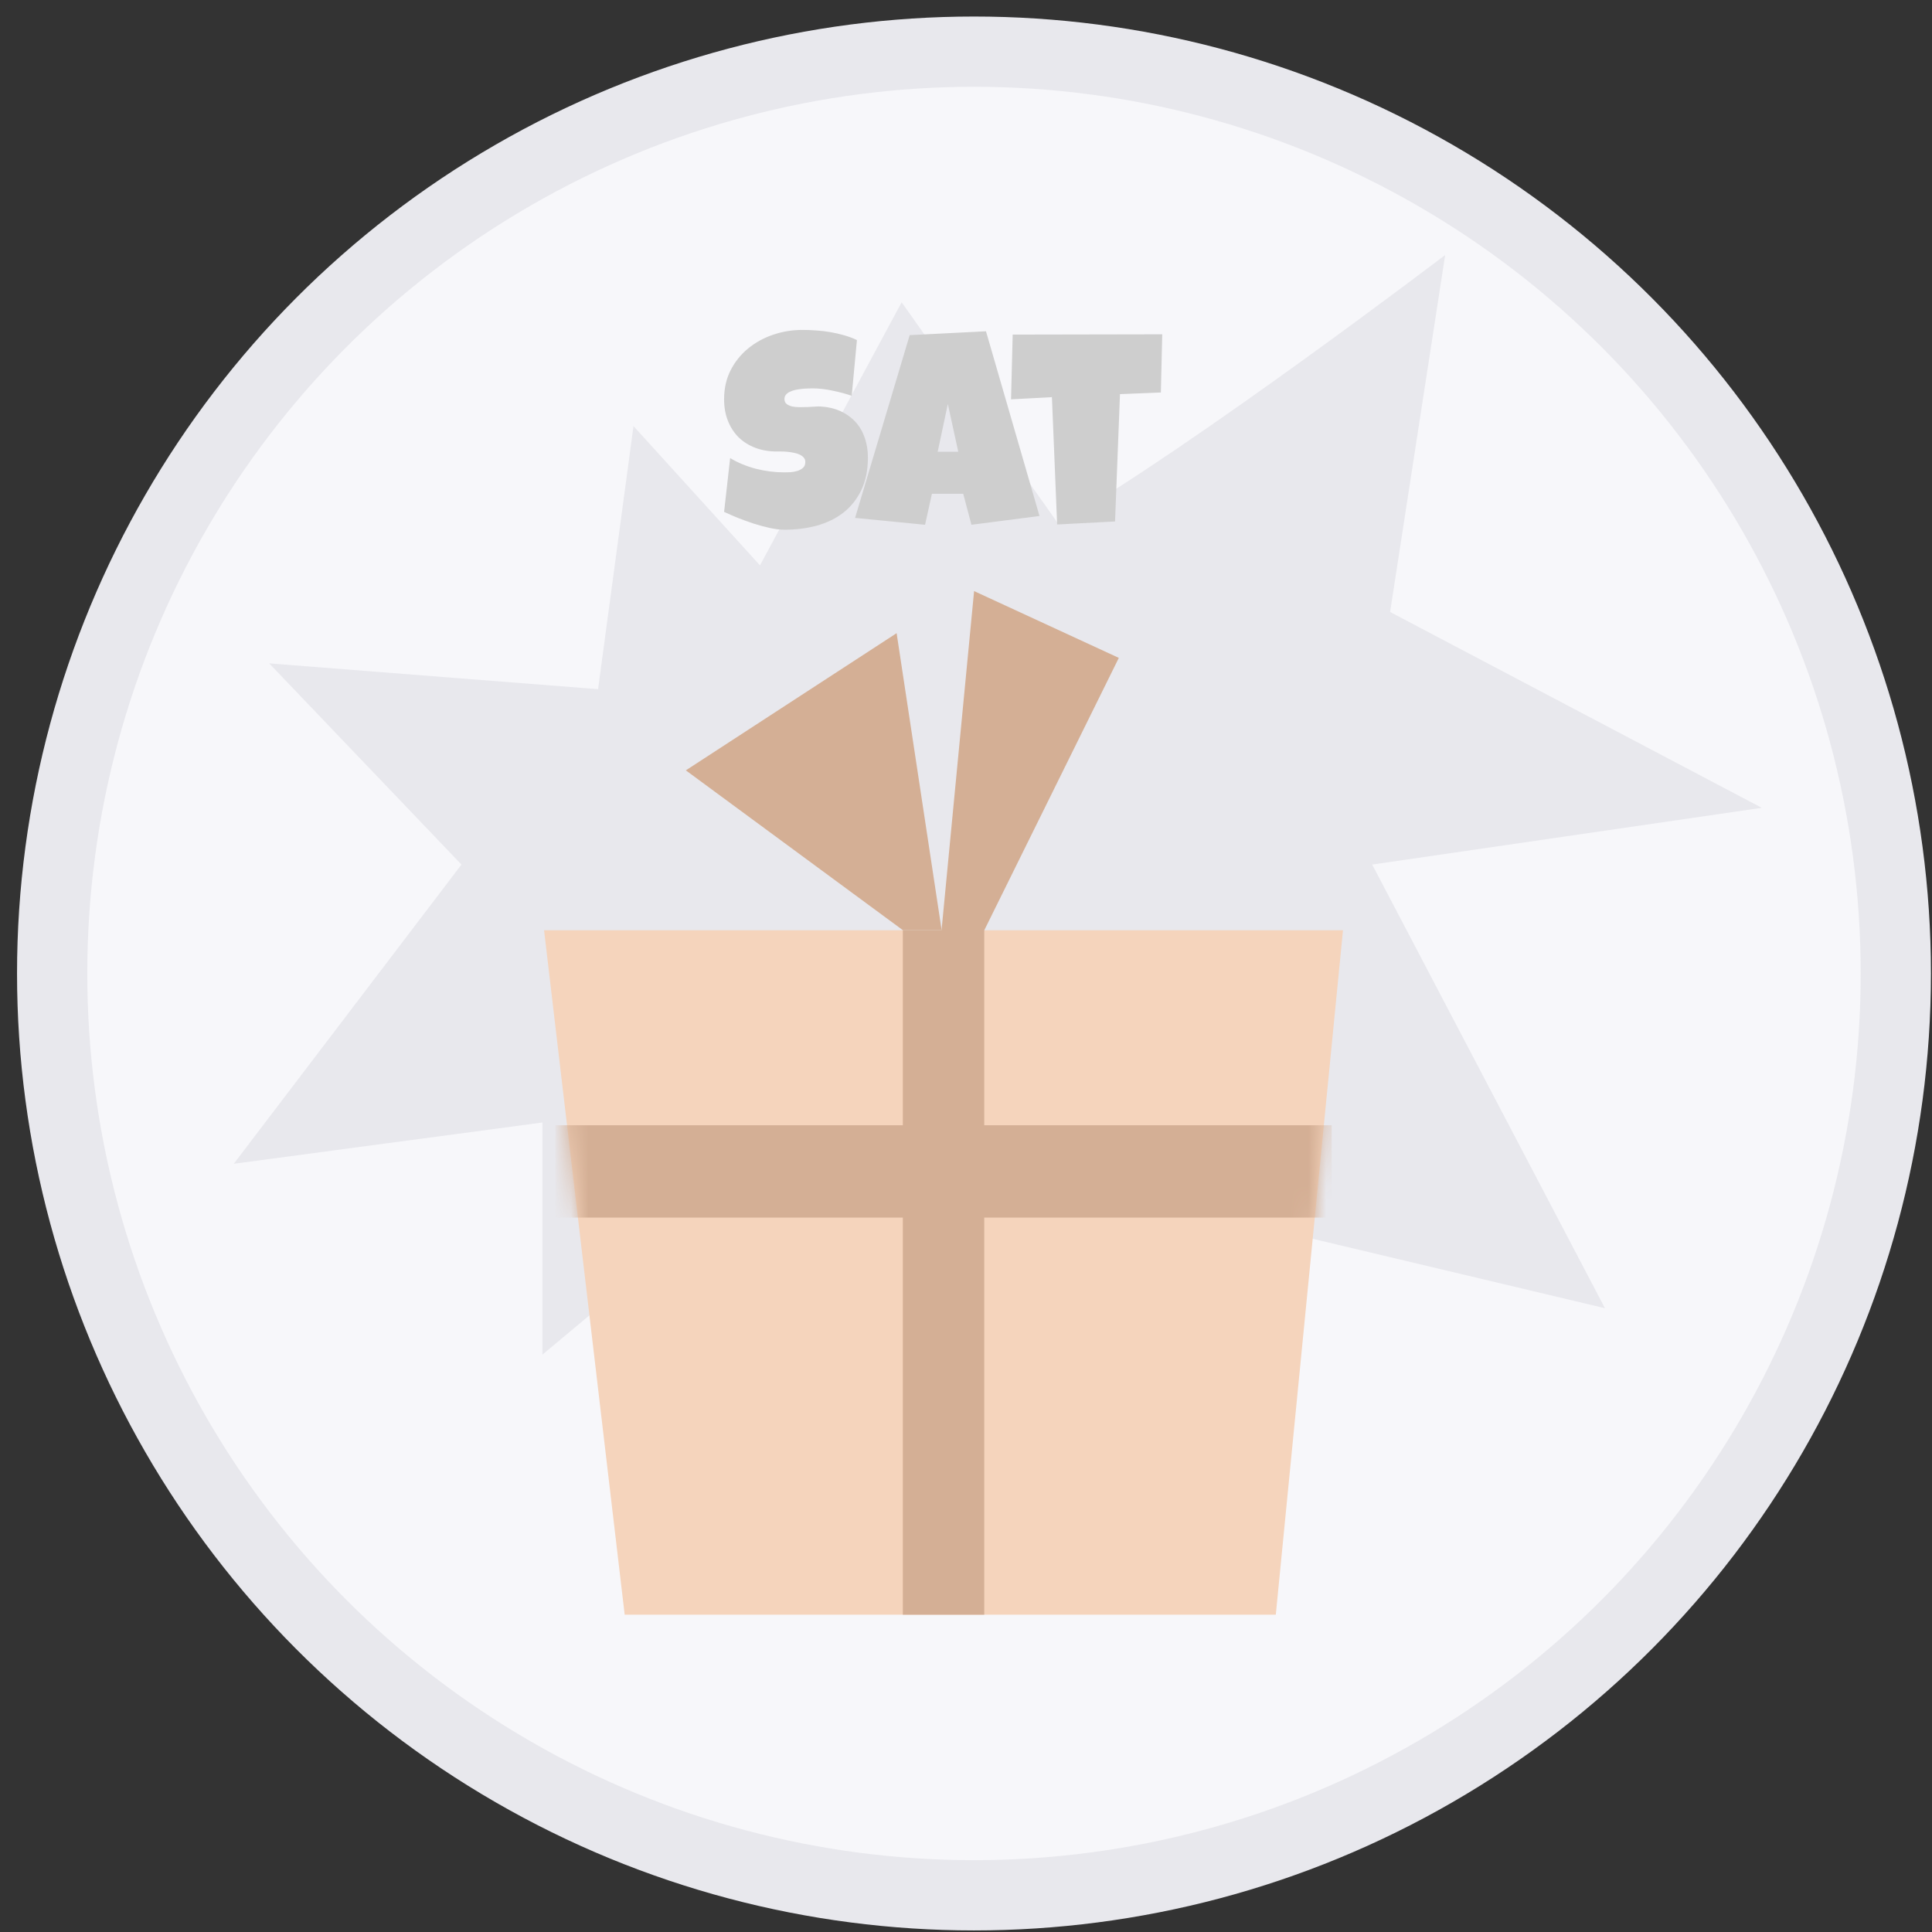 <svg width="110" height="110" viewBox="0 0 110 110" fill="none" xmlns="http://www.w3.org/2000/svg">
<rect x="0" y="0" width="110" height="110" fill="#333333" stroke="none"/>
<circle cx="55.455" cy="55.426" r="52.485" fill="#F7F7FA" stroke="#E8E8ED" stroke-width="4"/>
<path d="M34.052 39.238L36.068 24.259L43.27 32.189L51.336 17.21L60.267 29.839C67.949 25.434 82.282 14.519 82.282 14.519L79.147 34.843L100.309 45.994L78.127 49.225L91.379 74.484L61.707 67.435L64.3 85.058L45.287 65.085L30.883 77.128V63.911L13.31 66.26L26.274 49.225L15.327 37.77L34.052 39.238Z" fill="#E8E8ED"/>
<path d="M30.977 52.963H76.464L72.639 91.934H35.567L30.977 52.963Z" fill="#F5D4BC"/>
<rect x="51.403" y="52.963" width="4.636" height="38.971" fill="#D4AF95"/>
<mask id="mask0_2004_12290" style="mask-type:alpha" maskUnits="userSpaceOnUse" x="30" y="52" width="47" height="40">
<path d="M30.977 52.963H76.464L72.639 91.934H35.567L30.977 52.963Z" fill="#FF903F"/>
</mask>
<g mask="url(#mask0_2004_12290)">
<rect x="75.821" y="64.067" width="5.258" height="44.2" transform="rotate(90 75.821 64.067)" fill="#D4AF95"/>
</g>
<path d="M51.05 36.05L39.049 43.861L51.405 52.96H53.614L51.05 36.05Z" fill="#D4AF95"/>
<path d="M55.461 33.654L53.35 55.645L56.04 52.966L63.701 37.457L55.461 33.654Z" fill="#D4AF95"/>
<path d="M49.415 26.05C49.415 26.763 49.29 27.381 49.04 27.901C48.795 28.417 48.456 28.844 48.024 29.183C47.597 29.516 47.094 29.763 46.516 29.925C45.943 30.081 45.326 30.159 44.665 30.159C44.409 30.159 44.128 30.125 43.821 30.058C43.519 29.99 43.212 29.907 42.899 29.808C42.587 29.703 42.284 29.594 41.993 29.48C41.706 29.36 41.451 29.248 41.227 29.144L41.571 26.081C42.014 26.347 42.503 26.55 43.04 26.69C43.581 26.826 44.112 26.894 44.633 26.894C44.732 26.894 44.852 26.891 44.993 26.886C45.133 26.875 45.266 26.852 45.391 26.815C45.521 26.774 45.631 26.714 45.719 26.636C45.808 26.558 45.852 26.446 45.852 26.3C45.852 26.201 45.821 26.117 45.758 26.05C45.696 25.977 45.615 25.92 45.516 25.878C45.417 25.831 45.305 25.797 45.18 25.776C45.055 25.75 44.933 25.732 44.813 25.722C44.693 25.711 44.581 25.706 44.477 25.706C44.373 25.706 44.29 25.706 44.227 25.706C43.779 25.706 43.37 25.636 43.001 25.495C42.636 25.355 42.321 25.157 42.055 24.901C41.795 24.641 41.592 24.328 41.446 23.964C41.3 23.594 41.227 23.185 41.227 22.737C41.227 22.123 41.349 21.573 41.594 21.089C41.844 20.599 42.175 20.185 42.587 19.847C43.003 19.503 43.48 19.24 44.016 19.058C44.553 18.875 45.107 18.784 45.68 18.784C45.935 18.784 46.199 18.795 46.469 18.815C46.74 18.831 47.008 18.862 47.274 18.909C47.545 18.956 47.808 19.016 48.063 19.089C48.318 19.162 48.56 19.253 48.79 19.362L48.493 22.534C48.139 22.414 47.766 22.315 47.376 22.237C46.99 22.154 46.612 22.112 46.243 22.112C46.175 22.112 46.087 22.115 45.977 22.12C45.873 22.12 45.761 22.128 45.641 22.144C45.527 22.154 45.409 22.172 45.29 22.198C45.17 22.224 45.063 22.261 44.969 22.308C44.876 22.349 44.8 22.407 44.743 22.48C44.685 22.552 44.659 22.638 44.665 22.737C44.67 22.852 44.712 22.94 44.79 23.003C44.873 23.065 44.977 23.112 45.102 23.144C45.232 23.17 45.373 23.183 45.524 23.183C45.68 23.183 45.834 23.18 45.985 23.175C46.136 23.164 46.277 23.157 46.407 23.151C46.537 23.141 46.644 23.138 46.727 23.144C47.144 23.17 47.519 23.258 47.852 23.409C48.185 23.56 48.467 23.761 48.696 24.011C48.93 24.261 49.107 24.56 49.227 24.909C49.352 25.253 49.415 25.633 49.415 26.05ZM59.185 29.378L55.31 29.878L54.841 28.112H53.06L52.669 29.878L48.685 29.487L51.794 19.081L56.138 18.862L59.185 29.378ZM54.56 25.722L53.966 23.003L53.388 25.722H54.56ZM66.173 19.034L66.095 22.347L63.767 22.44L63.486 29.69L60.189 29.862L59.892 22.612L57.564 22.737L57.658 19.05L66.173 19.034Z" fill="#CECECE"/>
</svg>
